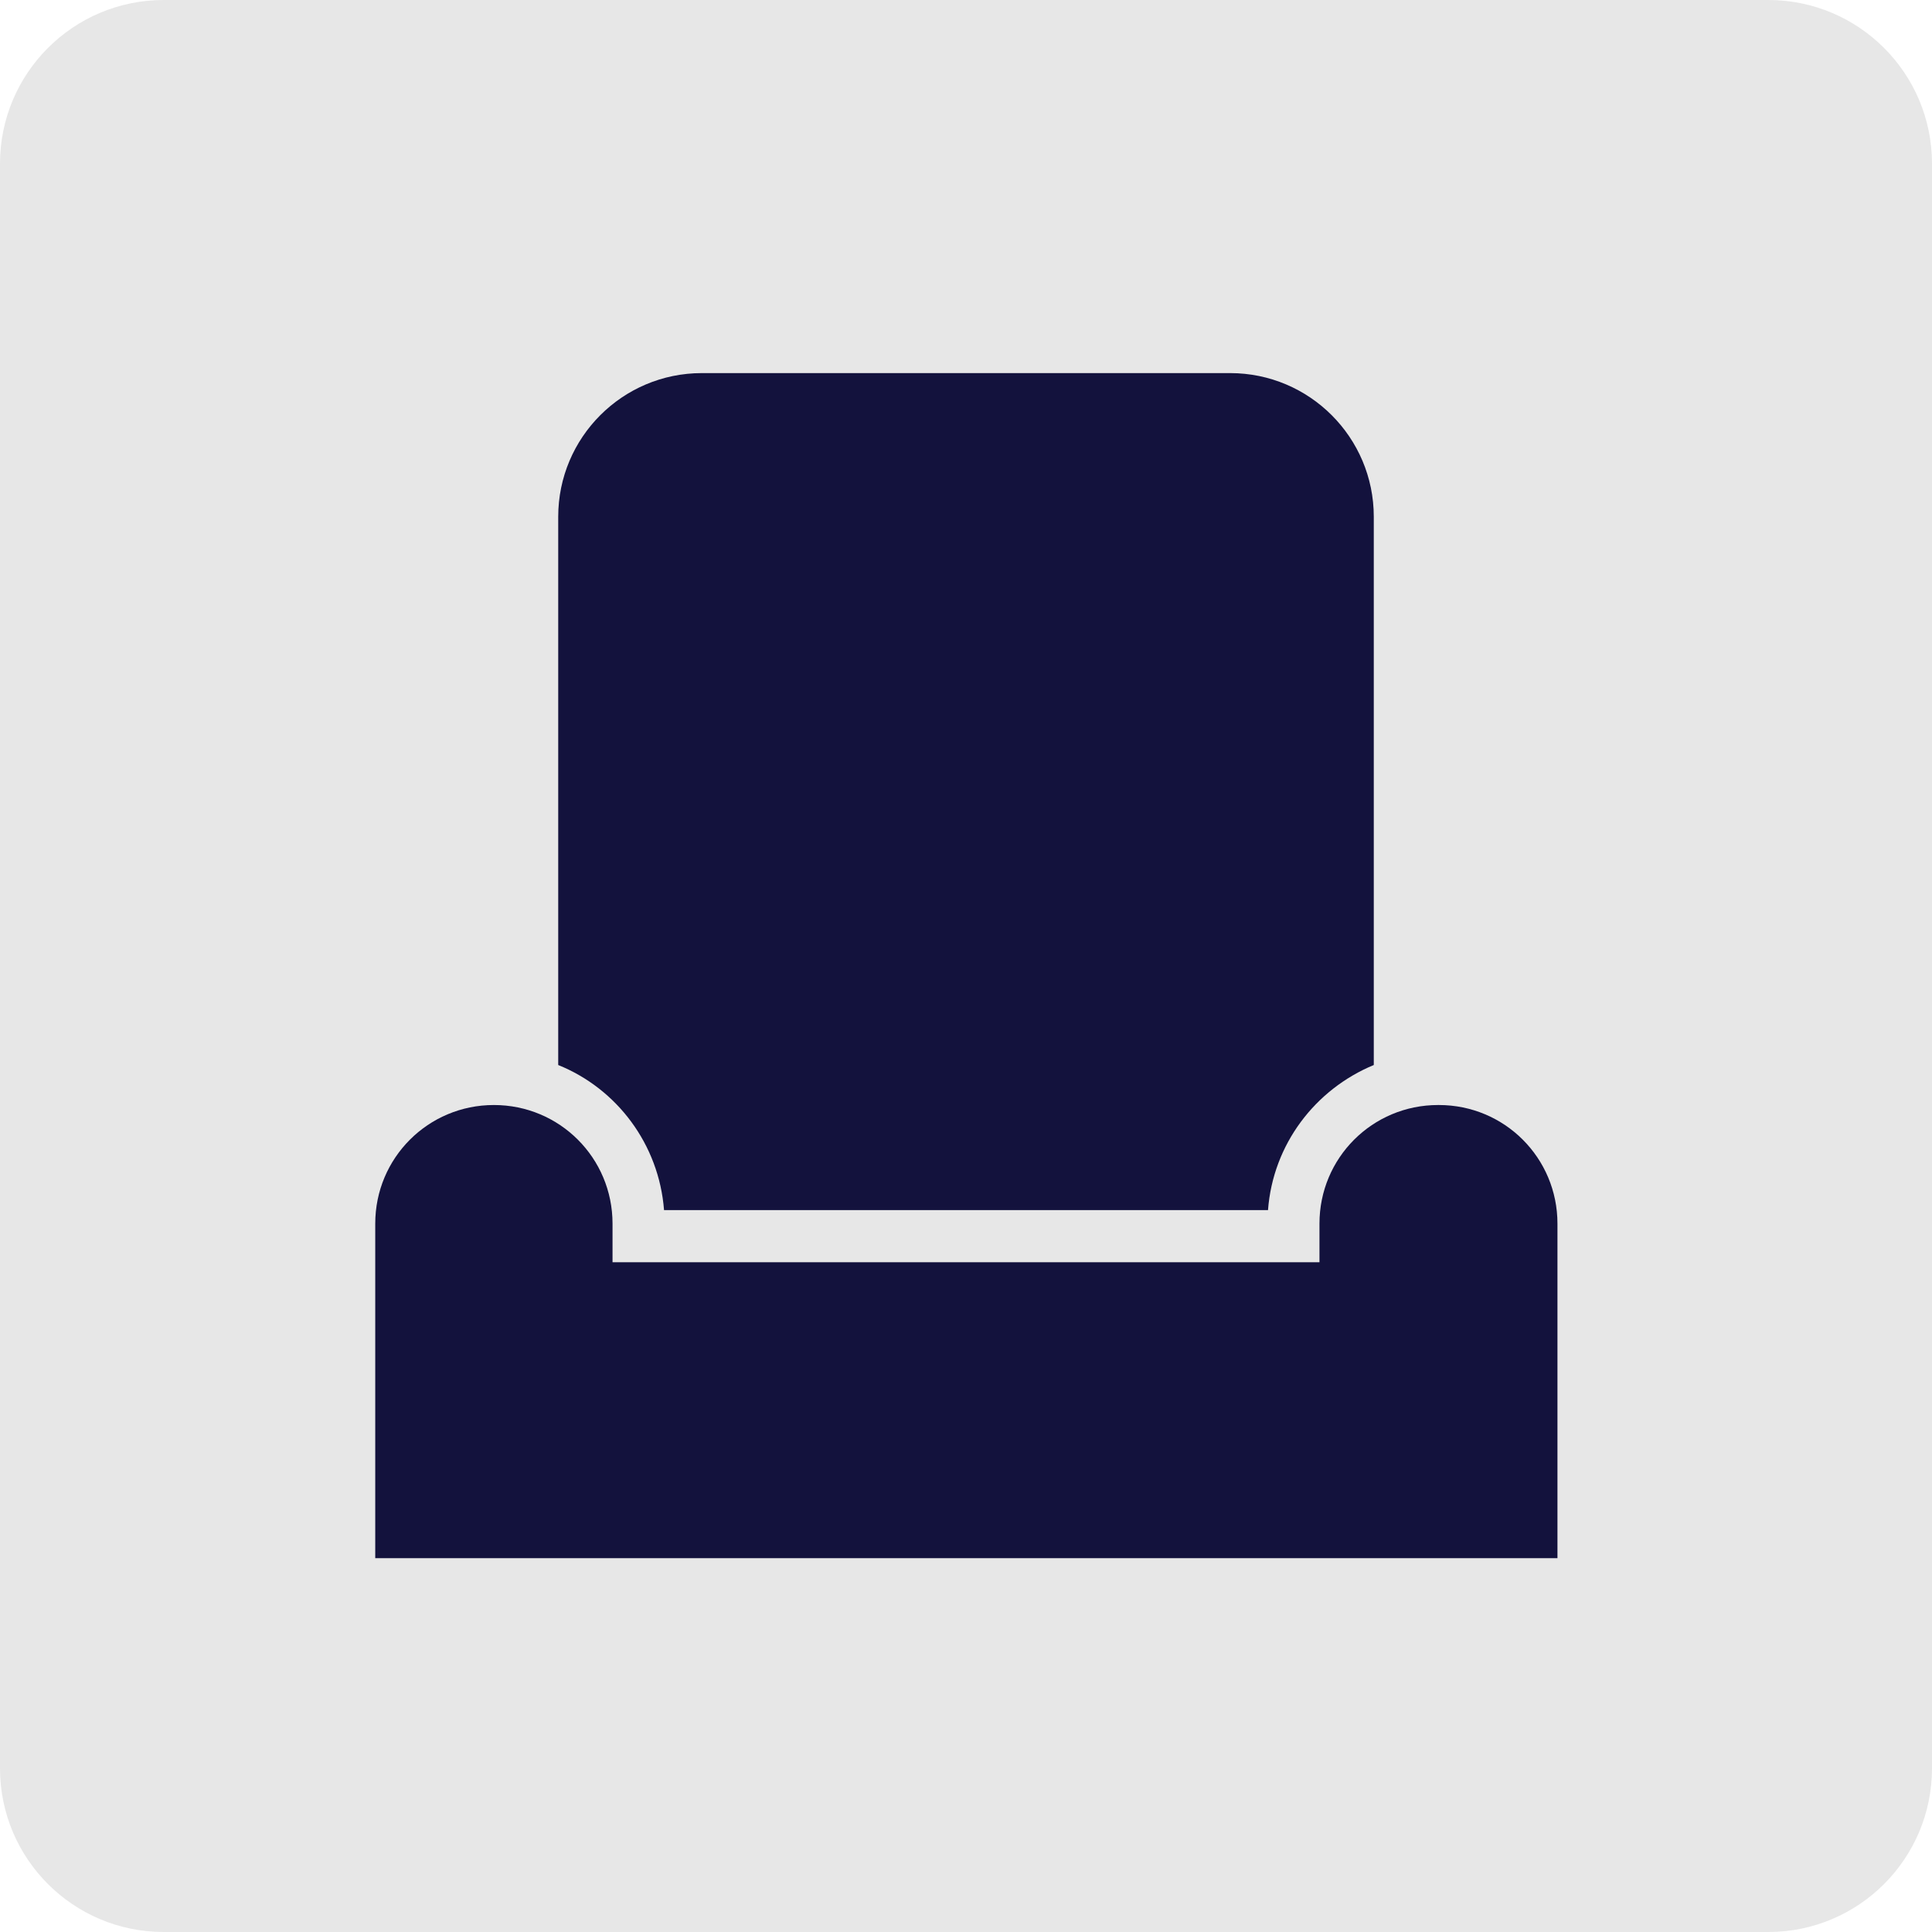 <svg width="44" height="44" viewBox="0 0 44 44" fill="none" xmlns="http://www.w3.org/2000/svg">
<path d="M40.272 0H3.728C1.669 0 0 1.669 0 3.728V40.272C0 42.331 1.669 44 3.728 44H40.272C42.331 44 44 42.331 44 40.272V3.728C44 1.669 42.331 0 40.272 0Z" fill="#E7E7E7"/>
<path d="M28.878 27.559C28.991 26.061 29.952 24.808 31.287 24.255V11.769C31.287 9.962 29.822 8.497 28.015 8.497H15.985C14.178 8.497 12.713 9.962 12.713 11.769V24.255C14.048 24.792 15.008 26.061 15.123 27.559H28.878Z" fill="#13123D"/>
<path d="M32.752 25.166C31.254 25.166 30.05 26.371 30.05 27.868V28.747H13.95V27.868C13.95 26.371 12.746 25.166 11.248 25.166C9.751 25.166 8.546 26.371 8.546 27.868V35.486H35.47V27.868C35.47 26.371 34.266 25.166 32.768 25.166H32.752Z" fill="#13123D"/>
</svg>
